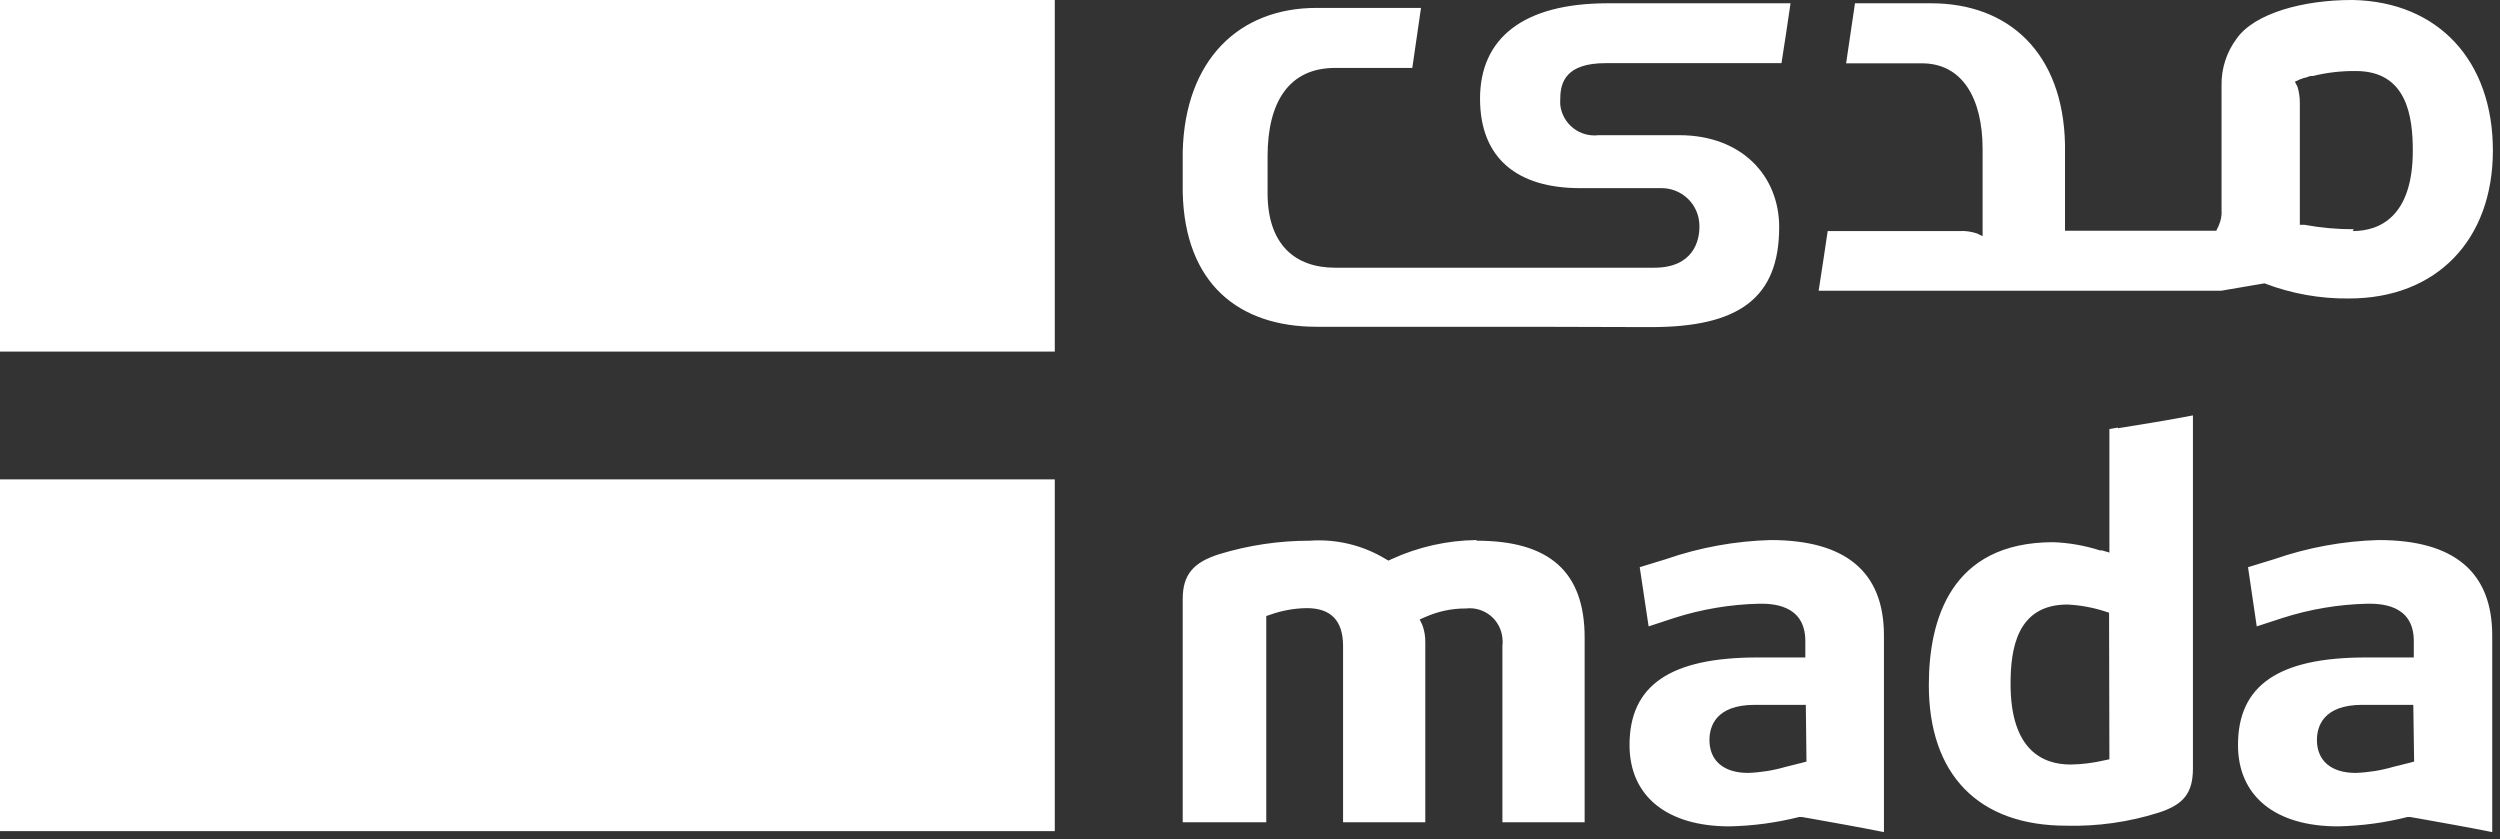 <svg width="137" height="46" viewBox="0 0 137 46" fill="none" xmlns="http://www.w3.org/2000/svg">
    <rect x="0" y="0" width="137" height="46" fill="#333333" stroke="none"/>
    <path d="M0 26.27H57.802V45.546H0V26.27Z" fill="white"/>
    <path d="M0 0H57.802V19.267H0V0Z" fill="white"/>
    <path d="M115.595 41.608L115.342 41.662C114.728 41.807 114.099 41.886 113.468 41.896C111.963 41.896 110.179 41.13 110.179 37.48C110.179 35.606 110.503 33.128 113.297 33.128C113.998 33.163 114.692 33.29 115.36 33.506L115.577 33.578L115.595 41.608ZM116.063 23.431L115.595 23.512V30.28L115.198 30.163H115.081C114.253 29.896 113.391 29.745 112.522 29.712C106.889 29.712 105.7 33.975 105.7 37.543C105.7 42.437 108.403 45.248 113.234 45.248C114.944 45.292 116.649 45.051 118.28 44.537C119.668 44.095 120.173 43.455 120.173 42.103V22.764C118.821 23.025 117.469 23.242 116.072 23.467M132.294 41.734L132.059 41.797L131.158 42.022C130.484 42.219 129.788 42.331 129.086 42.356C127.761 42.356 126.968 41.698 126.968 40.553C126.968 39.832 127.292 38.625 129.455 38.625H132.249L132.294 41.734ZM130.329 29.595C128.389 29.651 126.468 30.004 124.634 30.64L123.192 31.082L123.669 34.326L125.075 33.867C126.589 33.382 128.164 33.117 129.752 33.083C130.383 33.083 132.276 33.083 132.276 35.128V36.029H129.644C124.868 36.029 122.642 37.552 122.642 40.824C122.642 43.626 124.679 45.285 128.121 45.285C129.407 45.258 130.686 45.086 131.933 44.771H132.068L132.492 44.843C133.835 45.086 135.196 45.321 136.574 45.6V34.822C136.574 31.352 134.484 29.595 130.365 29.595M98.995 41.734L98.761 41.797L97.859 42.022C97.188 42.219 96.495 42.331 95.796 42.356C94.471 42.356 93.678 41.698 93.678 40.553C93.678 39.832 94.002 38.625 96.165 38.625H98.959L98.995 41.734ZM97.03 29.595C95.078 29.648 93.145 30.001 91.299 30.64L89.857 31.082L90.344 34.326L91.74 33.867C93.257 33.381 94.835 33.117 96.427 33.083C97.039 33.083 98.932 33.083 98.932 35.128V36.029H96.309C91.533 36.029 89.298 37.552 89.298 40.824C89.298 43.626 91.344 45.285 94.777 45.285C96.066 45.258 97.348 45.085 98.598 44.771H98.734L99.157 44.843C100.5 45.086 101.861 45.321 103.24 45.6V34.822C103.24 31.343 101.149 29.595 97.03 29.595ZM80.908 29.595C79.302 29.615 77.718 29.971 76.258 30.64L76.087 30.721L75.943 30.64C74.688 29.876 73.226 29.523 71.761 29.631C70.094 29.63 68.436 29.876 66.841 30.361C65.381 30.811 64.813 31.506 64.813 32.821V45.059H69.391V33.758L69.607 33.686C70.252 33.455 70.932 33.333 71.617 33.326C72.942 33.326 73.6 34.02 73.6 35.399V45.059H78.106V35.2C78.112 34.875 78.057 34.55 77.943 34.245L77.799 33.948L78.106 33.812C78.806 33.5 79.565 33.34 80.331 33.344C80.569 33.316 80.81 33.337 81.04 33.403C81.269 33.469 81.484 33.581 81.67 33.731C81.856 33.881 82.01 34.067 82.124 34.278C82.238 34.488 82.308 34.719 82.332 34.957C82.35 35.11 82.35 35.264 82.332 35.417V45.059H86.838V34.939C86.838 31.334 84.909 29.631 80.926 29.631M128.986 12.562C128.08 12.565 127.175 12.483 126.283 12.319H126.031V5.659C126.034 5.354 125.992 5.051 125.904 4.758L125.76 4.479L126.049 4.344C126.123 4.325 126.196 4.297 126.265 4.263H126.319L126.616 4.163H126.751C127.521 3.974 128.311 3.884 129.104 3.893C131.897 3.893 132.222 6.371 132.222 8.255C132.222 11.86 130.419 12.662 128.932 12.662M128.959 0H128.869C126.247 0 123.543 0.712 122.561 2.127C122.012 2.865 121.723 3.766 121.741 4.686V11.49C121.762 11.78 121.712 12.071 121.597 12.337L121.453 12.644H113.162V7.912C113.062 2.92 110.098 0.18 105.826 0.18H101.653L101.167 3.47H105.321C107.502 3.47 108.647 5.335 108.647 8.183V12.941L108.349 12.797C108.034 12.689 107.7 12.643 107.367 12.662H100.157C100.022 13.563 99.851 14.743 99.662 15.933H121.714C122.453 15.798 123.345 15.663 124.093 15.527C125.571 16.094 127.143 16.375 128.725 16.357C133.519 16.357 136.61 13.157 136.61 8.246C136.61 3.334 133.628 0.108 128.959 0ZM90.29 17.925H90.488C95.273 17.925 97.499 16.348 97.499 12.445C97.499 9.643 95.453 7.408 92.02 7.408H87.604C87.358 7.438 87.108 7.419 86.869 7.353C86.63 7.286 86.406 7.173 86.211 7.019C86.016 6.866 85.853 6.676 85.732 6.46C85.611 6.243 85.533 6.005 85.504 5.759C85.495 5.639 85.495 5.518 85.504 5.398C85.504 4.497 85.829 3.461 87.983 3.461H97.625C97.823 2.199 97.941 1.424 98.121 0.18H88.1C83.431 0.18 81.106 2.127 81.106 5.407C81.106 8.687 83.161 10.31 86.586 10.31H91.019C91.292 10.305 91.564 10.354 91.817 10.454C92.071 10.555 92.303 10.704 92.499 10.894C92.695 11.084 92.851 11.311 92.959 11.562C93.067 11.813 93.125 12.082 93.128 12.355V12.445C93.128 13.175 92.804 14.671 90.65 14.671H89.902H75.78H73.167C70.995 14.671 69.463 13.428 69.463 10.58V8.57C69.463 5.578 70.644 3.722 73.167 3.722H77.394C77.574 2.451 77.691 1.658 77.871 0.433H72.149C67.868 0.433 64.939 3.307 64.813 8.3V10.535C64.921 15.527 67.868 17.907 72.149 17.907H76.33H83.981L90.29 17.925Z"
          fill="white"/>
</svg>

